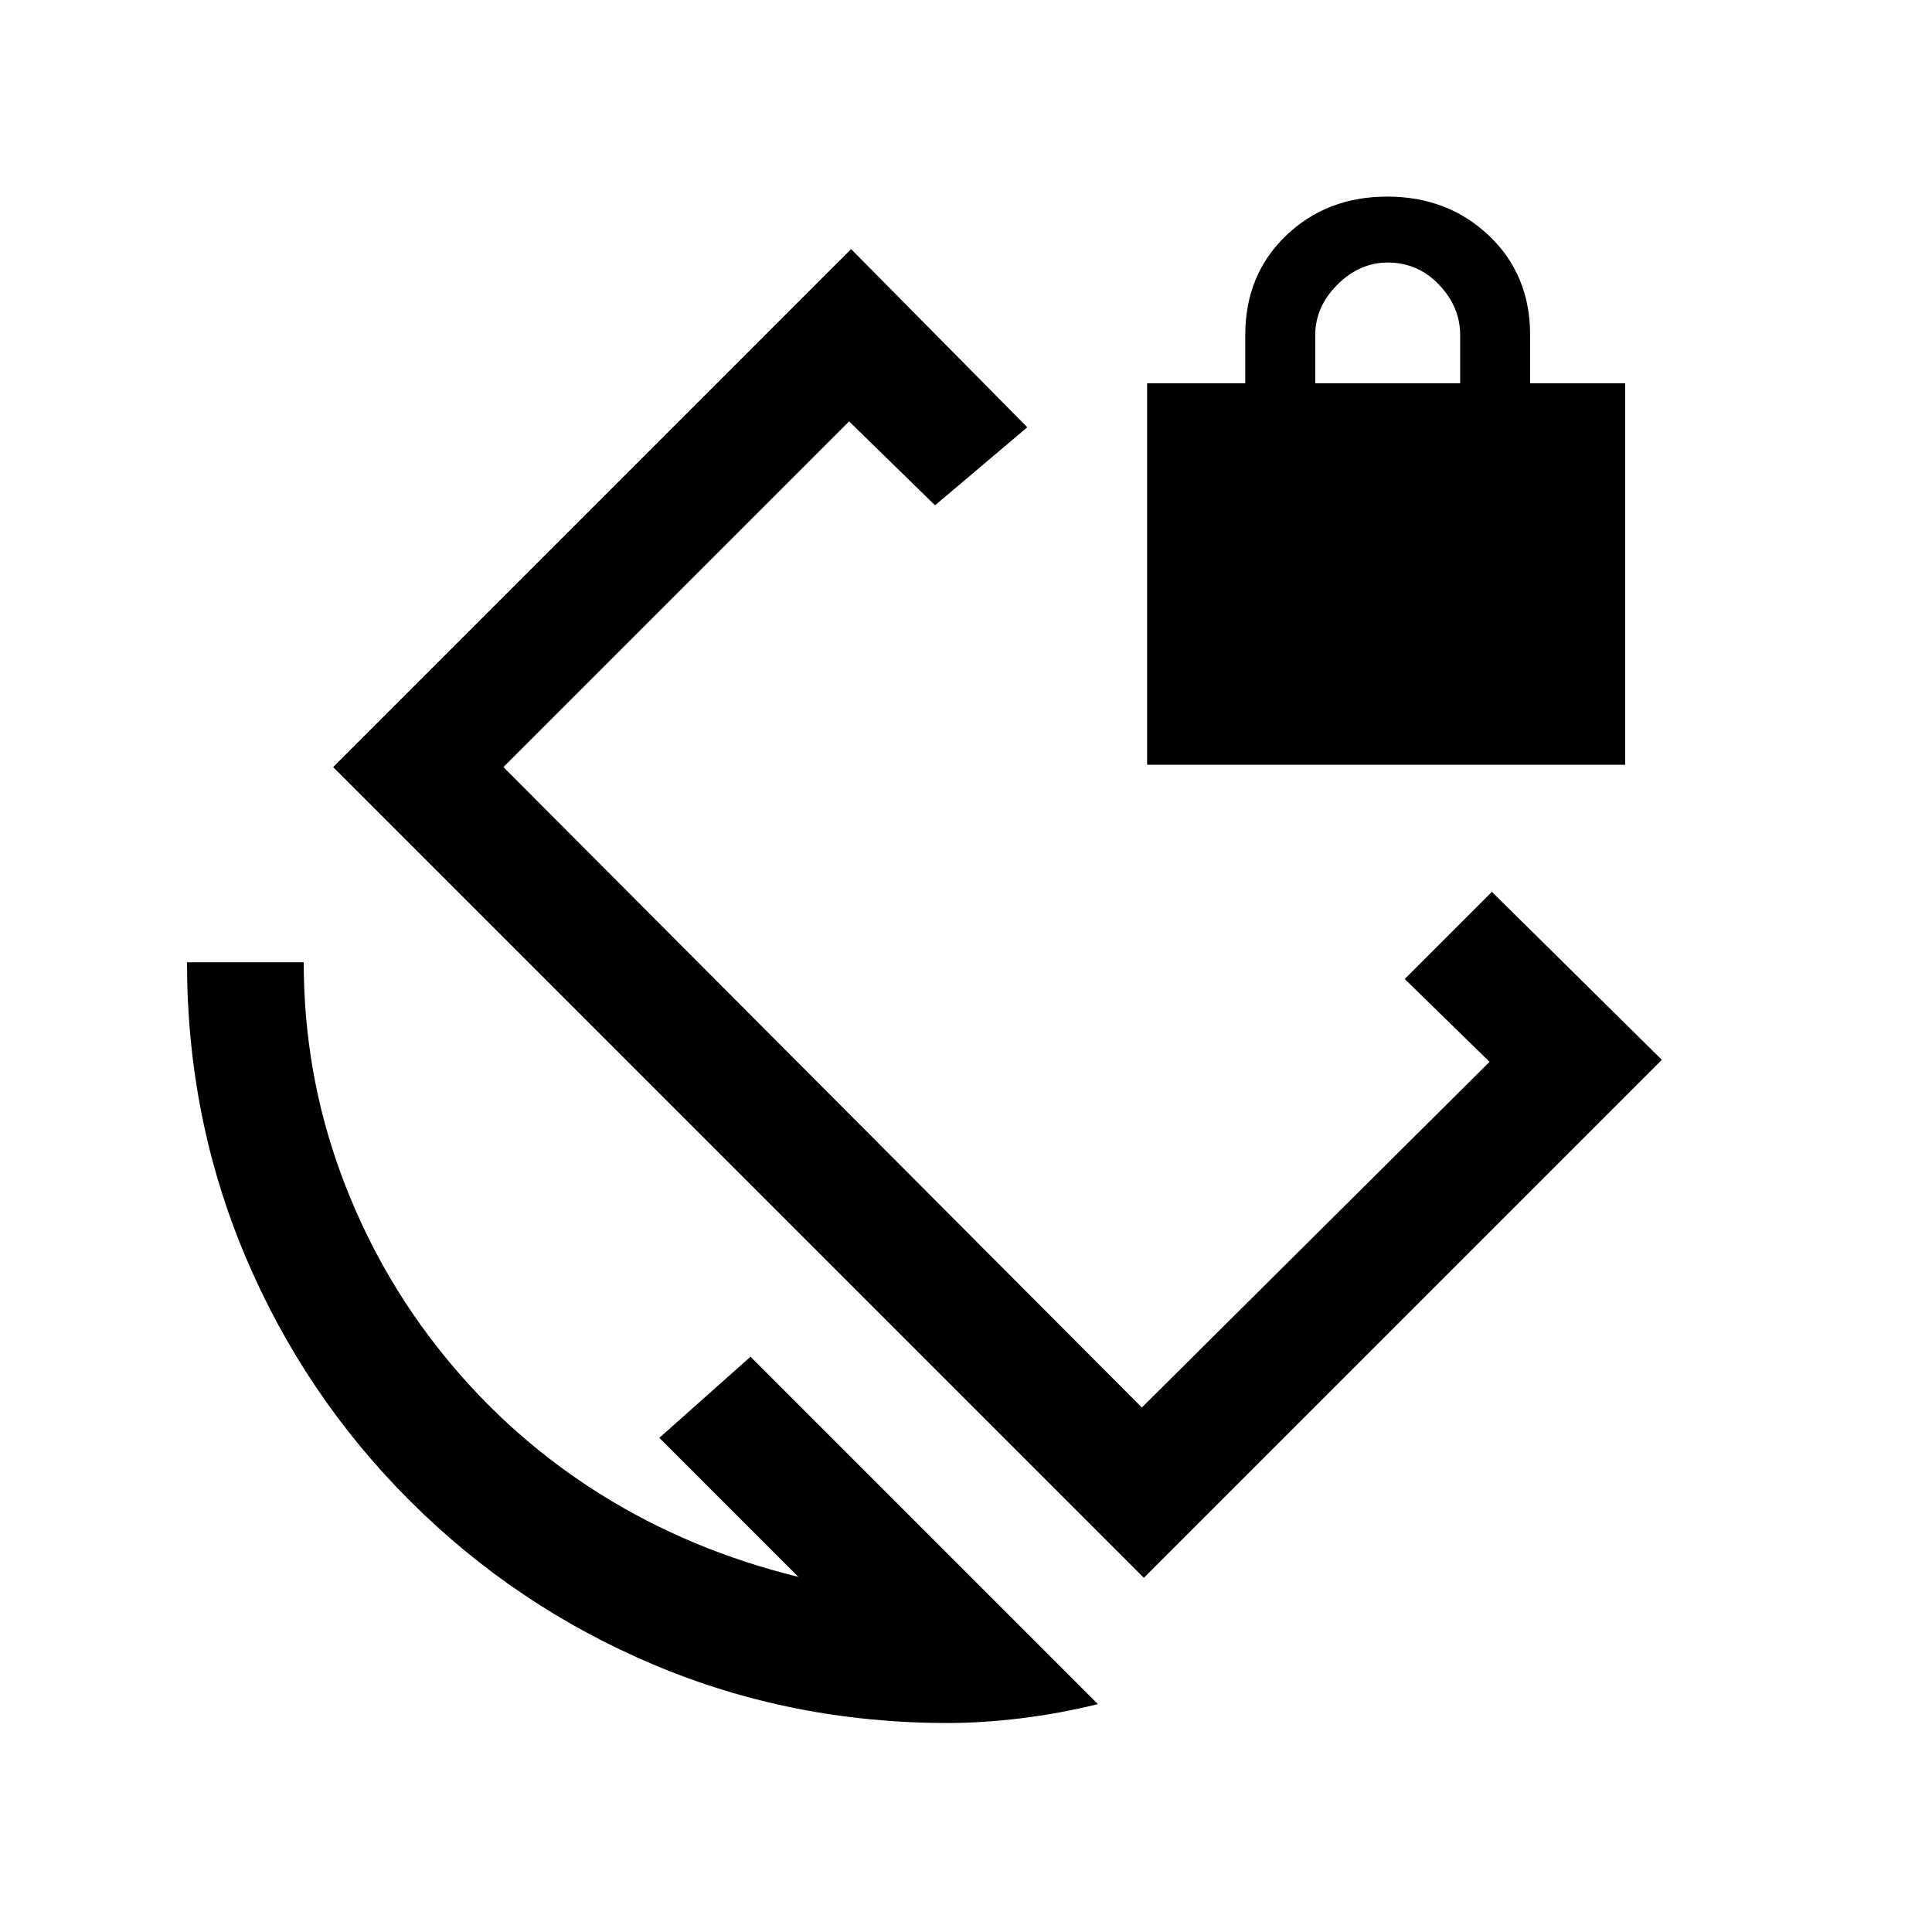 <svg xmlns="http://www.w3.org/2000/svg" height="20" viewBox="0 -960 960 960" width="20"><path d="M470.92-103.85q-77.52 0-146.22-29.03-68.7-29.04-121.2-81.54-52.5-52.5-81.54-121.2-29.04-68.7-29.04-146.23h58q0 54.7 18.39 104.85 18.38 50.15 51.73 91.08 33.34 40.92 77.61 68.57 44.27 27.66 98.04 40.89l-69.07-69.08 45.3-40.31 172.62 172.62q-19.08 4.69-38.22 7.04-19.13 2.34-36.4 2.34ZM570-580v-189.54h48.77v-24q0-29.92 20.21-49.34 20.21-19.43 50.35-19.43 30.13 0 50.55 19.43 20.43 19.42 20.43 49.34v24h47.23V-580H570Zm83.54-189.54h72v-24q0-14-10.5-25t-25.5-11q-14 0-25 11t-11 25v24Zm44.46 296 43.31-43.31 84.46 83.47L568.38-176 165.54-578.85l257.38-257.38 87.54 88.54-45.84 38.77-42.7-41.7-171.77 171.77 317.23 318.23 172.77-171.76L698-473.54Zm-202.85-32.08Z"/></svg>